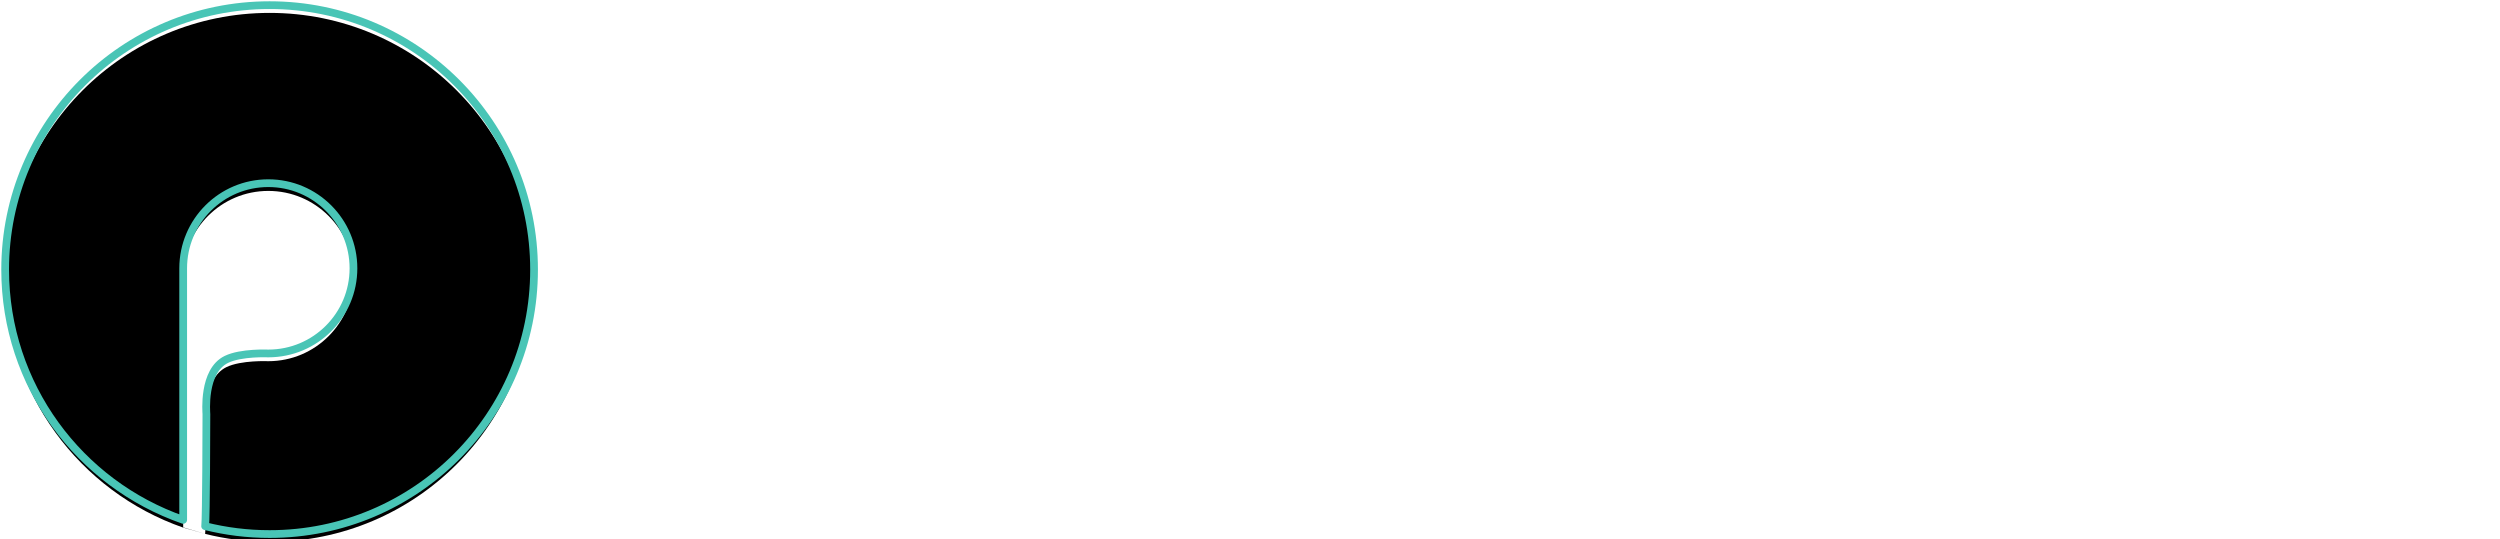 <?xml version="1.0" encoding="UTF-8"?>
<svg width="969px" height="209px" viewBox="0 0 969 209" version="1.1" xmlns="http://www.w3.org/2000/svg" xmlns:xlink="http://www.w3.org/1999/xlink">
    <!-- Generator: Sketch 50.2 (55047) - http://www.bohemiancoding.com/sketch -->
    <title>Group 2</title>
    <desc>Created with Sketch.</desc>
    <defs>
        <path d="M69,199.5 C28.841,185.519 0,147.378 0,102.5 C0,45.891 45.891,0 102.5,0 C159.109,0 205,45.891 205,102.5 C205,159.109 159.109,205 102.5,205 C93.881,205 85.511,203.936 77.513,201.933 M77.513,201.933 C77.922,199.469 78,160.277 78,158.5 C78,158 76.484,141.813 85.747,137.306 C91.469,134.522 101.999,135 102,135 C120.225,135 135,120.225 135,102 C135,83.775 120.225,69 102,69 C83.775,69 69,83.775 69,102 C69,104.082 68.998,131.891 69,134 C69.009,141.5 69.009,189.341 69,199.401" id="path-1"></path>
        <filter x="-1.5%" y="-1.5%" width="102.9%" height="102.9%" filterUnits="objectBoundingBox" id="filter-2">
            <feOffset dx="0" dy="3" in="SourceAlpha" result="shadowOffsetInner1"></feOffset>
            <feComposite in="shadowOffsetInner1" in2="SourceAlpha" operator="arithmetic" k2="-1" k3="1" result="shadowInnerInner1"></feComposite>
            <feColorMatrix values="0 0 0 0 0.286   0 0 0 0 0.773   0 0 0 0 0.714  0 0 0 1 0" type="matrix" in="shadowInnerInner1"></feColorMatrix>
        </filter>
    </defs>
    <g id="Page-1" stroke="none" stroke-width="1" fill="none" fill-rule="evenodd">
        <g id="Group-2" transform="translate(2, 2)">
            <g id="Combined-Shape" stroke-linecap="round" stroke-linejoin="round">
                <use fill="black" fill-opacity="1" filter="url(#filter-2)" xlink:href="#path-1"></use>
                <use stroke="#49C5B6" stroke-width="3" xlink:href="#path-1"></use>
            </g>
            <g id="Group" transform="translate(236, 64)" fill="#FFFFFF">
                <path d="M37.84,82.92 C18.32,82.92 0.56,67.88 0.56,41.8 C0.56,15.56 18.32,0.52 37.84,0.52 C57.52,0.52 75.28,15.56 75.28,41.8 C75.28,67.88 57.52,82.92 37.84,82.92 Z M37.84,67.88 C49.36,67.88 56.4,57.48 56.4,41.8 C56.4,25.96 49.36,15.56 37.84,15.56 C26.32,15.56 19.44,25.96 19.44,41.8 C19.44,57.48 26.32,67.88 37.84,67.88 Z M89.82,112.04 L89.82,2.44 L105.02,2.44 L106.3,10.76 L106.94,10.76 C113.5,5.16 121.98,0.52 130.62,0.52 C150.14,0.52 161.5,16.2 161.5,40.52 C161.5,67.4 145.34,82.92 127.9,82.92 C121.02,82.92 114.14,79.72 107.74,74.28 L108.22,87.4 L108.22,112.04 L89.82,112.04 Z M124.06,67.72 C134.46,67.72 142.46,58.44 142.46,40.68 C142.46,25 137.34,15.72 125.5,15.72 C119.74,15.72 114.3,18.6 108.22,24.52 L108.22,61.16 C113.98,65.96 119.42,67.72 124.06,67.72 Z M209.96,82.92 C188.2,82.92 171.24,67.72 171.24,41.8 C171.24,16.2 189,0.52 207.4,0.52 C228.68,0.52 239.88,15.88 239.88,37.8 C239.88,41.32 239.56,44.84 239.08,46.76 L189.16,46.76 C190.76,60.68 199.72,68.68 212.36,68.68 C219.08,68.68 224.84,66.6 230.6,62.92 L236.84,74.44 C229.32,79.4 219.88,82.92 209.96,82.92 Z M189,34.28 L223.88,34.28 C223.88,22.12 218.6,14.76 207.88,14.76 C198.6,14.76 190.6,21.64 189,34.28 Z M253.78,81 L253.78,2.44 L268.98,2.44 L270.26,13 L270.9,13 C277.94,6.12 285.94,0.52 296.66,0.52 C313.46,0.52 320.82,11.88 320.82,31.72 L320.82,81 L302.42,81 L302.42,34.12 C302.42,21.16 298.74,16.36 290.1,16.36 C283.22,16.36 278.74,19.72 272.18,26.12 L272.18,81 L253.78,81 Z M389.9,82.92 C379.18,82.92 367.82,78.28 360.14,72.04 L368.78,60.2 C375.82,65.64 382.54,69 390.54,69 C399.02,69 403.02,65 403.02,59.56 C403.02,53 394.54,50.12 386.22,46.92 C375.82,43.08 364.14,37.16 364.14,24.04 C364.14,10.28 375.18,0.52 392.78,0.52 C403.66,0.52 412.46,5 418.86,9.96 L410.38,21.16 C404.94,17.16 399.34,14.44 393.1,14.44 C385.26,14.44 381.58,18.12 381.58,23.08 C381.58,29.32 389.42,31.72 397.9,34.76 C408.62,38.76 420.46,43.88 420.46,58.6 C420.46,72.04 409.74,82.92 389.9,82.92 Z M433.24,112.04 L433.24,2.44 L448.44,2.44 L449.72,10.76 L450.36,10.76 C456.92,5.16 465.4,0.52 474.04,0.52 C493.56,0.52 504.92,16.2 504.92,40.52 C504.92,67.4 488.76,82.92 471.32,82.92 C464.44,82.92 457.56,79.72 451.16,74.28 L451.64,87.4 L451.64,112.04 L433.24,112.04 Z M467.48,67.72 C477.88,67.72 485.88,58.44 485.88,40.68 C485.88,25 480.76,15.72 468.92,15.72 C463.16,15.72 457.72,18.6 451.64,24.52 L451.64,61.16 C457.4,65.96 462.84,67.72 467.48,67.72 Z M536.9,82.92 C523.14,82.92 513.7,73.64 513.7,59.88 C513.7,43.08 527.62,34.28 559.94,30.76 C559.62,22.44 556.26,15.4 545.54,15.4 C537.86,15.4 530.5,18.92 523.46,23.08 L516.74,10.76 C525.38,5.32 536.58,0.52 549.06,0.52 C568.58,0.52 578.34,12.52 578.34,34.44 L578.34,81 L563.14,81 L561.86,72.36 L561.22,72.36 C554.18,78.28 546.18,82.92 536.9,82.92 Z M542.82,68.52 C549.22,68.52 554.02,65.32 559.94,59.88 L559.94,42.28 C538.5,45 531.46,50.6 531.46,58.44 C531.46,65.48 536.26,68.52 542.82,68.52 Z M629.52,82.92 C608.08,82.92 591.6,67.88 591.6,41.8 C591.6,15.56 610,0.52 630.96,0.52 C641.04,0.52 648.24,4.36 654,9.32 L645.04,21.32 C640.88,17.64 636.88,15.56 631.92,15.56 C619.28,15.56 610.48,25.96 610.48,41.8 C610.48,57.48 619.12,67.88 631.44,67.88 C637.52,67.88 643.12,64.84 647.6,61.16 L655.12,73.32 C647.76,79.72 638.48,82.92 629.52,82.92 Z M700.54,82.92 C678.78,82.92 661.82,67.72 661.82,41.8 C661.82,16.2 679.58,0.52 697.98,0.52 C719.26,0.52 730.46,15.88 730.46,37.8 C730.46,41.32 730.14,44.84 729.66,46.76 L679.74,46.76 C681.34,60.68 690.3,68.68 702.94,68.68 C709.66,68.68 715.42,66.6 721.18,62.92 L727.42,74.44 C719.9,79.4 710.46,82.92 700.54,82.92 Z M679.58,34.28 L714.46,34.28 C714.46,22.12 709.18,14.76 698.46,14.76 C689.18,14.76 681.18,21.64 679.58,34.28 Z" id="open-space"></path>
            </g>
        </g>
    </g>
</svg>